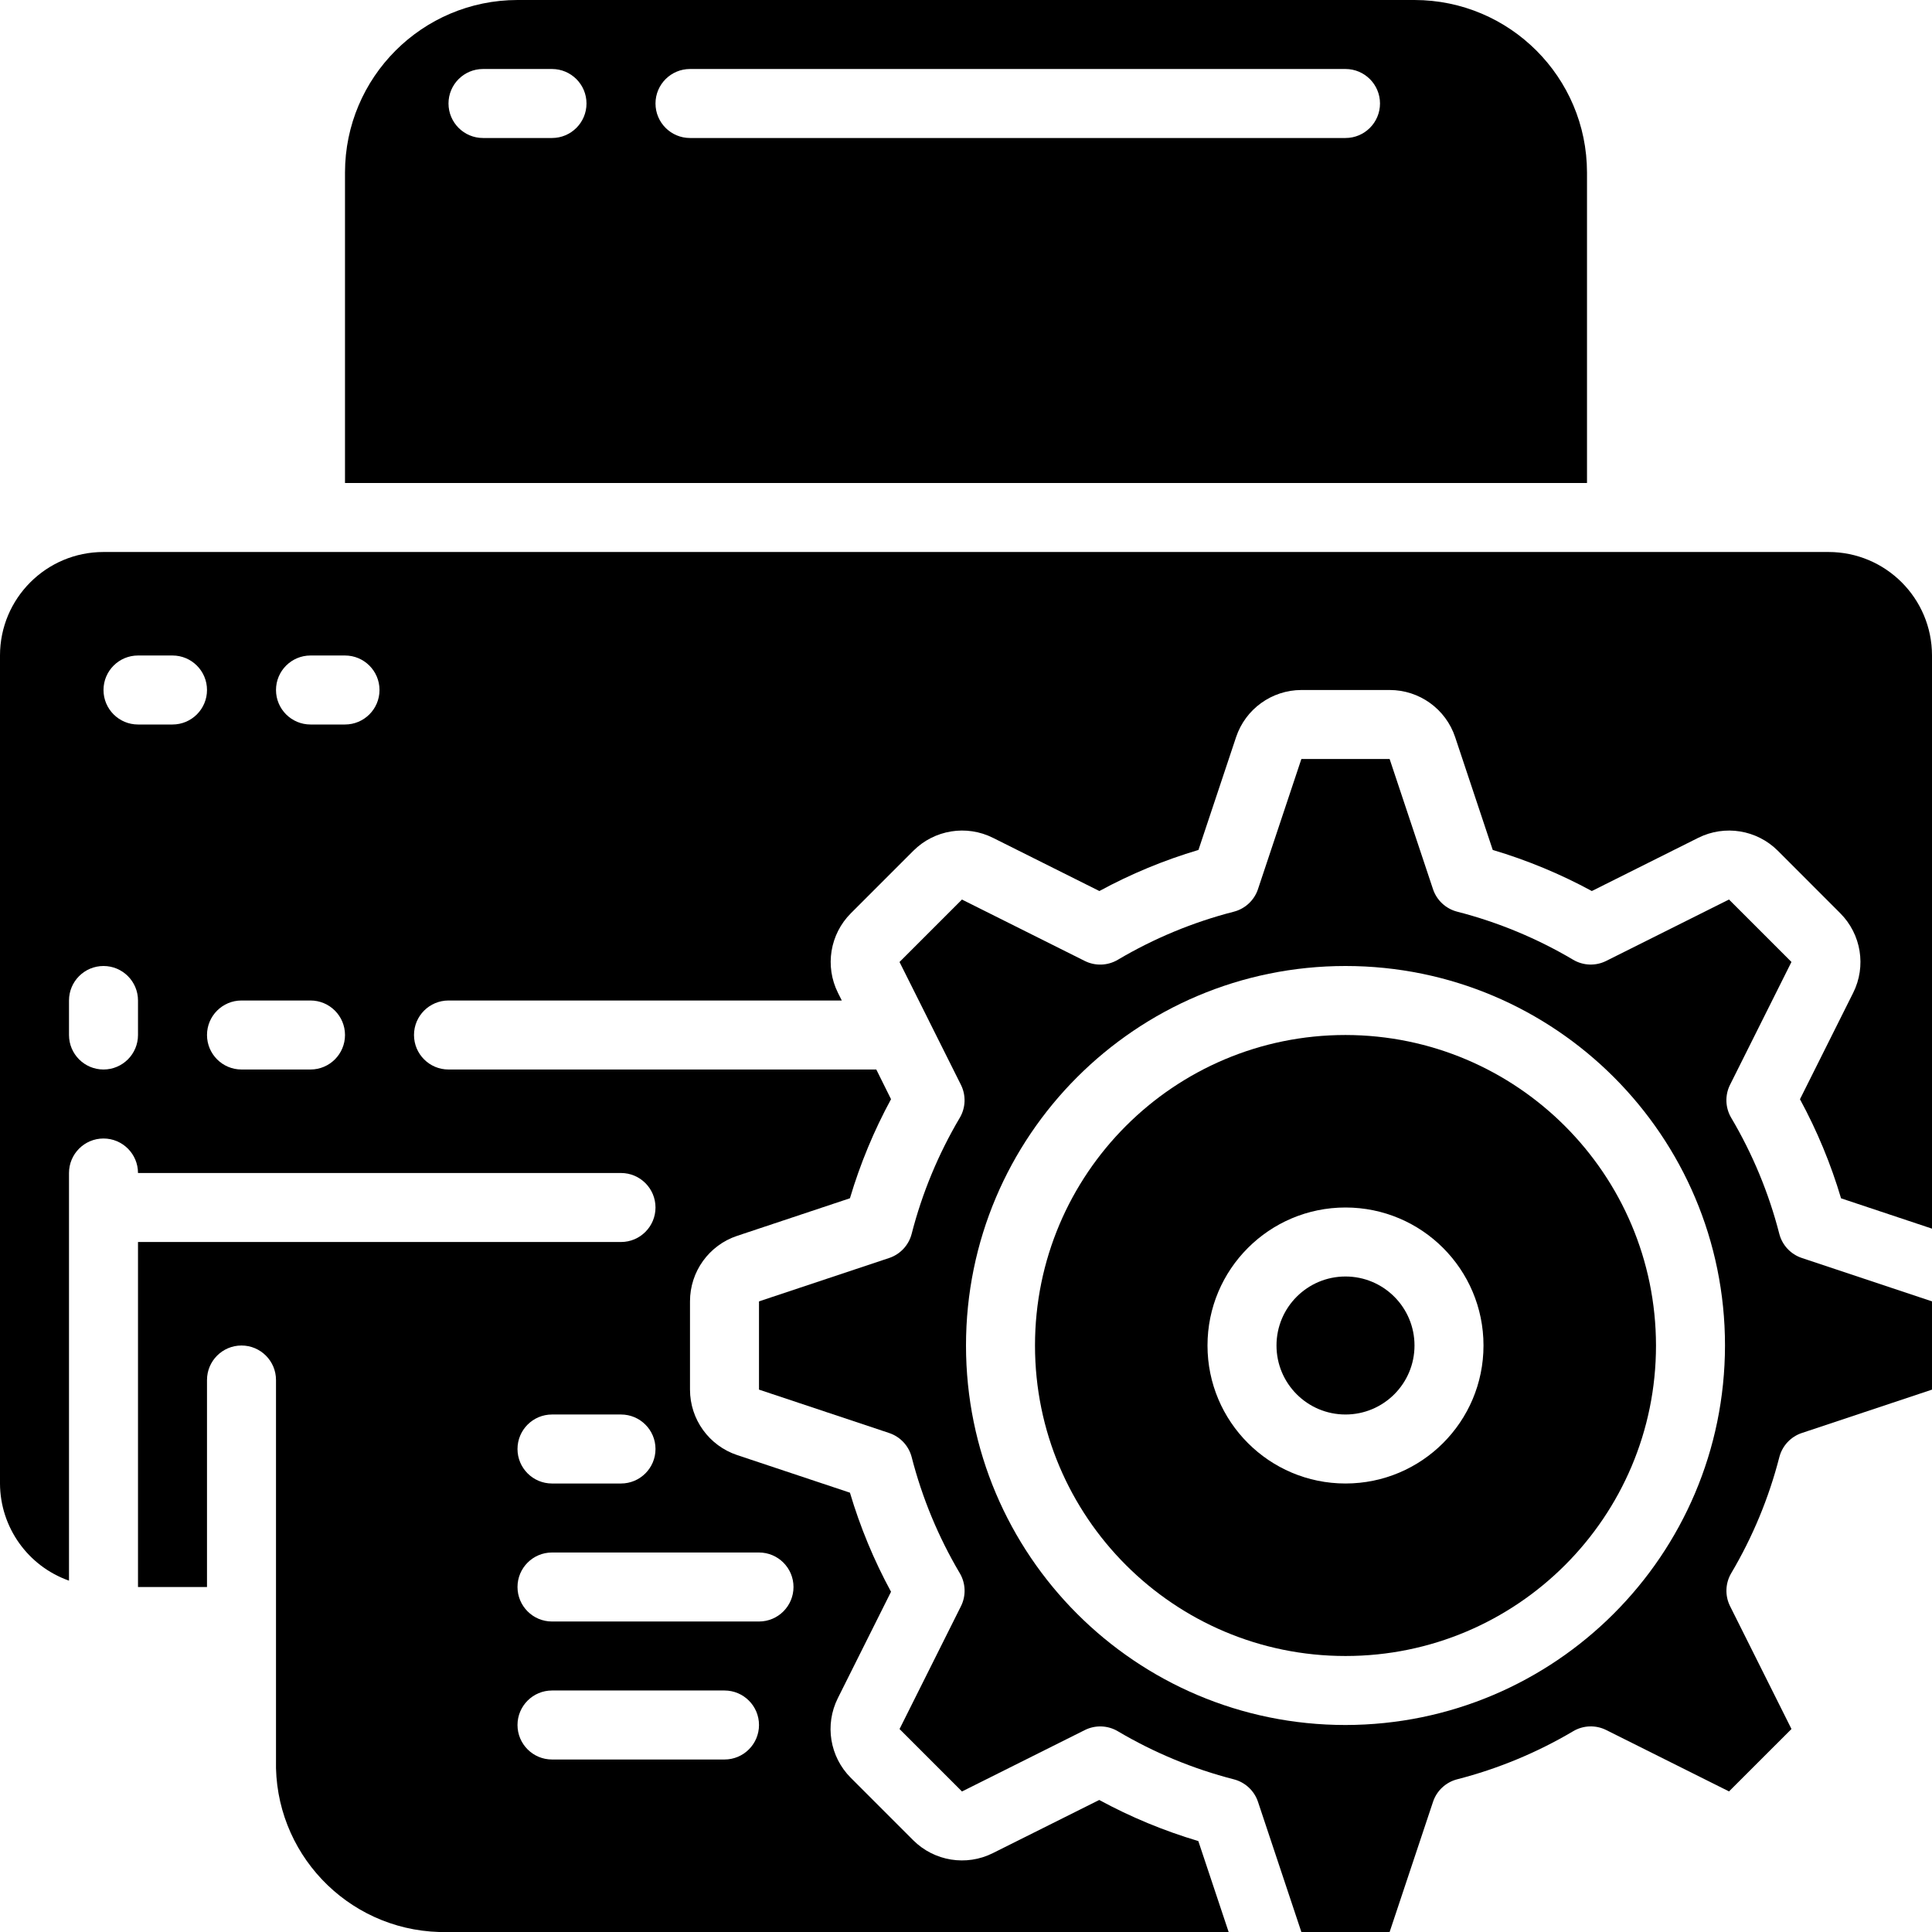 <svg height="512" viewBox="0 0 56 56" width="512" xmlns="http://www.w3.org/2000/svg"><g id="Page-1" fill="none" fill-rule="evenodd"><g id="139---Printer-Settings" fill="rgb(0,0,0)" fill-rule="nonzero"><path id="Shape" d="m51.574 35.764c-.303-1.182-.773-2.314-1.394-3.364-.173-.292-.186-.653-.034-.957l1.78-3.56-1.81-1.81-3.56 1.78c-.304.152-.665.139-.957-.034-1.049-.621-2.182-1.091-3.363-1.394-.329-.085-.593-.331-.7-.653l-1.257-3.772h-2.558l-1.258 3.773c-.107.322-.371.568-.7.653-1.181.303-2.314.773-3.363 1.394-.292.173-.653.186-.957.034l-3.56-1.78-1.81 1.81.854 1.707c0 .011.011.02.015.031l.911 1.822c.152.304.139.665-.034.957-.621 1.049-1.091 2.182-1.394 3.363-.085.329-.331.593-.653.7l-3.772 1.257v2.558l3.773 1.258c.322.107.568.371.653.7.303 1.181.773 2.314 1.394 3.363.173.292.186.653.034.957l-1.78 3.56 1.81 1.81 3.56-1.78c.304-.152.665-.139.957.034 1.049.621 2.182 1.091 3.363 1.394.329.085.593.331.7.653l1.257 3.772h2.558l1.258-3.773c.107-.322.371-.568.7-.653 1.181-.303 2.314-.773 3.363-1.394.292-.173.653-.186.957-.034l3.56 1.779 1.81-1.809-1.78-3.56c-.152-.304-.139-.665.034-.957.621-1.049 1.091-2.182 1.394-3.363.085-.329.331-.593.653-.7l3.772-1.257v-2.558l-3.773-1.258c-.322-.107-.568-.37-.653-.699zm-12.574 14.236c-6.075 0-11-4.925-11-11s4.925-11 11-11 11 4.925 11 11c-.007 6.072-4.928 10.993-11 11z"/><circle id="Oval" cx="39" cy="39" r="2"/><path id="Shape" d="m39 30c-4.971 0-9 4.029-9 9s4.029 9 9 9 9-4.029 9-9c-.006-4.968-4.032-8.994-9-9zm0 13c-2.209 0-4-1.791-4-4s1.791-4 4-4 4 1.791 4 4-1.791 4-4 4z"/><path id="Shape" d="m53 16h-50c-1.657 0-3 1.343-3 3v24c.005 1.267.806 2.394 2 2.816v-11.816c0-.552.448-1 1-1s1 .448 1 1h14c.552 0 1 .448 1 1s-.448 1-1 1h-14v10h2v-6c0-.552.448-1 1-1s1 .448 1 1v11c-.069 2.685 2.045 4.92 4.73 5h22.883l-.879-2.636c-.996-.296-1.959-.695-2.872-1.191l-3.084 1.541c-.769.385-1.698.234-2.307-.373l-1.811-1.811c-.609-.609-.76-1.538-.375-2.308l1.542-3.084c-.496-.913-.895-1.876-1.191-2.872l-3.269-1.09c-.816-.272-1.367-1.036-1.367-1.897v-2.558c-.001-.862.55-1.628 1.368-1.9l3.268-1.089c.296-.996.695-1.959 1.191-2.872l-.427-.86h-12.4c-.552 0-1-.448-1-1s.448-1 1-1h11.4l-.111-.222c-.385-.77-.234-1.699.375-2.308l1.81-1.81c.609-.609 1.538-.76 2.308-.375l3.084 1.542c.913-.496 1.876-.895 2.872-1.191l1.09-3.269c.272-.815 1.034-1.365 1.893-1.367h2.558c.862-.001 1.628.55 1.9 1.368l1.089 3.268c.996.296 1.959.695 2.872 1.191l3.084-1.542c.769-.384 1.698-.234 2.307.374l1.809 1.811c.609.609.76 1.538.375 2.308l-1.542 3.084c.496.913.895 1.876 1.191 2.872l2.636.879v-16.613c0-1.657-1.343-3-3-3zm-37 25h2c.552 0 1 .448 1 1s-.448 1-1 1h-2c-.552 0-1-.448-1-1s.448-1 1-1zm5 10h-5c-.552 0-1-.448-1-1s.448-1 1-1h5c.552 0 1 .448 1 1s-.448 1-1 1zm1-6c.552 0 1 .448 1 1s-.448 1-1 1h-6c-.552 0-1-.448-1-1s.448-1 1-1zm-18-15c0 .552-.448 1-1 1s-1-.448-1-1v-1c0-.552.448-1 1-1s1 .448 1 1zm1-9h-1c-.552 0-1-.448-1-1s.448-1 1-1h1c.552 0 1 .448 1 1s-.448 1-1 1zm4 10h-2c-.552 0-1-.448-1-1s.448-1 1-1h2c.552 0 1 .448 1 1s-.448 1-1 1zm1-10h-1c-.552 0-1-.448-1-1s.448-1 1-1h1c.552 0 1 .448 1 1s-.448 1-1 1z"/><path id="Shape" d="m46 5c-.003-2.76-2.24-4.997-5-5h-26c-2.76.003-4.997 2.24-5 5v9h36zm-30-1h-2c-.552 0-1-.448-1-1s.448-1 1-1h2c.552 0 1 .448 1 1s-.448 1-1 1zm23 0h-19c-.552 0-1-.448-1-1s.448-1 1-1h19c.552 0 1 .448 1 1s-.448 1-1 1z"/></g></g></svg>